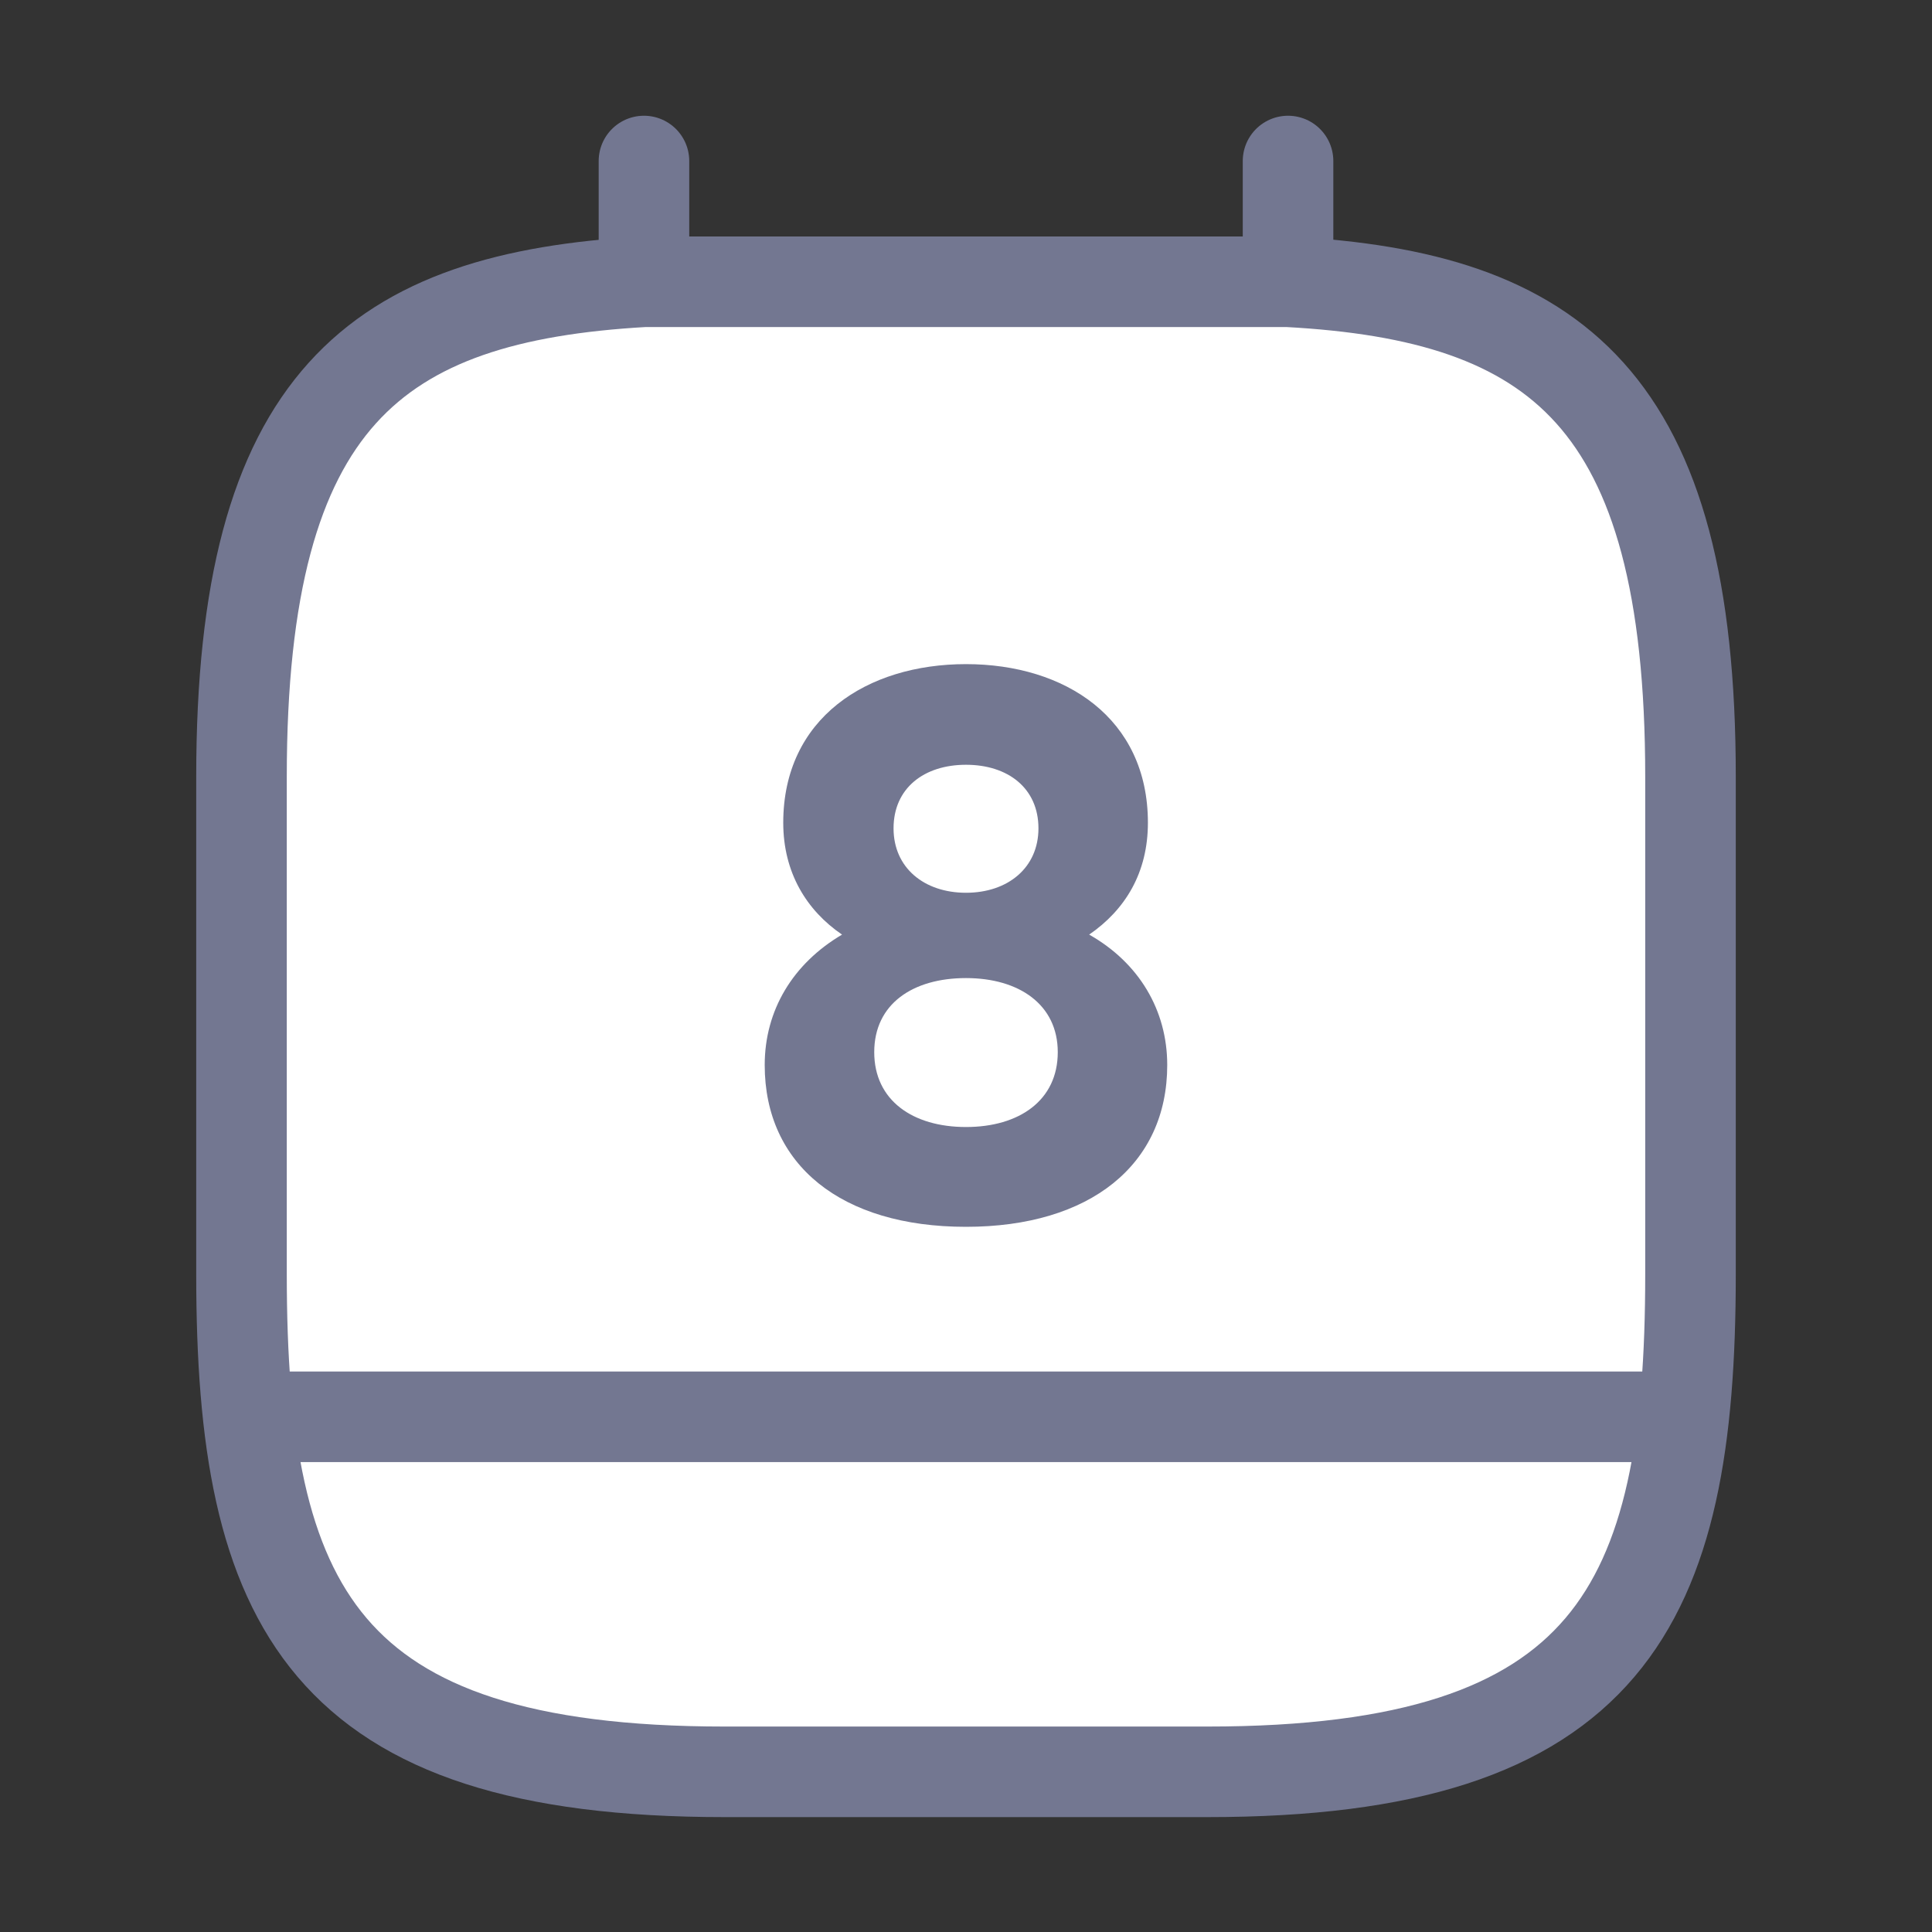 <svg width="32" height="32" viewBox="0 0 32 32" fill="none" xmlns="http://www.w3.org/2000/svg">
<rect x="0" y="0" width="32" height="32" fill="#333333" stroke="none"/>
<path d="M10.666 2.667V6.667" stroke="#737791" stroke-width="1.5" stroke-miterlimit="10" stroke-linecap="round" stroke-linejoin="round"/>
<path d="M21.334 2.667V6.667" stroke="#737791" stroke-width="1.5" stroke-miterlimit="10" stroke-linecap="round" stroke-linejoin="round"/>
<path d="M21.333 4.667C25.773 4.907 28 6.6 28 12.867V21.107C28 26.6 26.667 29.347 20 29.347H12C5.333 29.347 4 26.6 4 21.107V12.867C4 6.6 6.227 4.92 10.667 4.667H21.333Z" fill="white" stroke="#737791" stroke-width="1.5" stroke-miterlimit="10" stroke-linecap="round" stroke-linejoin="round"/>
<path d="M27.667 23.467H4.333" stroke="#737791" stroke-width="1.5" stroke-miterlimit="10" stroke-linecap="round" stroke-linejoin="round"/>
<path d="M16 11C14.36 11 12.973 11.893 12.973 13.627C12.973 14.453 13.36 15.08 13.947 15.48C13.133 15.96 12.666 16.733 12.666 17.64C12.666 19.293 13.933 20.32 16 20.32C18.053 20.32 19.333 19.293 19.333 17.64C19.333 16.733 18.866 15.947 18.04 15.48C18.64 15.067 19.013 14.453 19.013 13.627C19.013 11.893 17.64 11 16 11ZM16 14.787C15.306 14.787 14.8 14.373 14.8 13.72C14.8 13.053 15.306 12.667 16 12.667C16.693 12.667 17.2 13.053 17.2 13.72C17.2 14.373 16.693 14.787 16 14.787ZM16 18.667C15.12 18.667 14.48 18.227 14.48 17.427C14.48 16.627 15.12 16.2 16 16.2C16.88 16.2 17.52 16.64 17.52 17.427C17.52 18.227 16.88 18.667 16 18.667Z" fill="#737791"/>
</svg>
